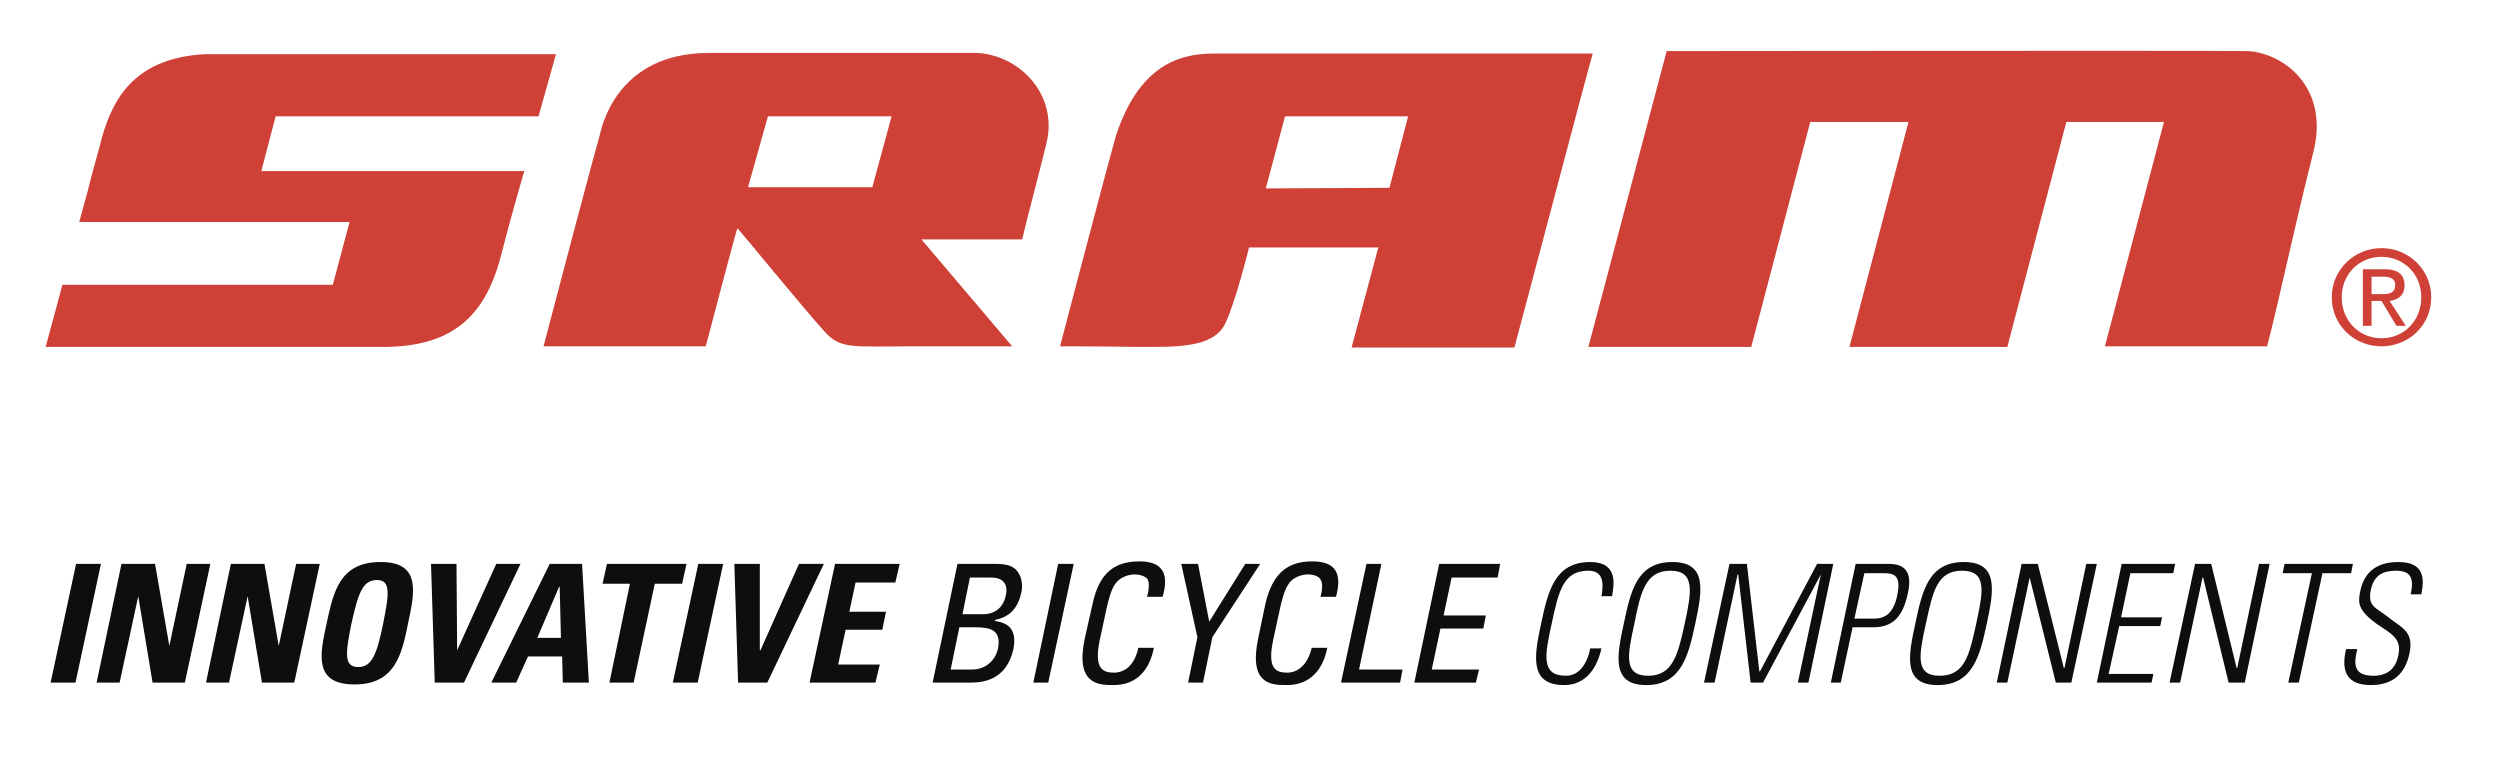 <svg viewBox="12.687 74.892 172.294 52.384" xmlns="http://www.w3.org/2000/svg" style="max-height: 500px" width="172.294" height="52.384"><g clip-rule="evenodd" fill-rule="evenodd"><path fill="#cf4037" d="M79.959 78.541h-18.42c-6.425 0-7.411 5.226-7.539 5.74-.214.686-2.999 11.181-3.855 14.479h11.181s2.142-8.182 2.185-8.139c.214.214 4.626 5.612 5.997 7.112 1.114 1.242 1.885 1.027 6.169 1.027h6.768l-6.254-7.369h6.94c.471-1.97 1.114-4.326 1.67-6.597.856-3.469-1.971-6.168-4.842-6.253zm-7.153 9.252h-8.567l1.371-4.884h8.524l-1.328 4.884zM49.802 82.91l1.2-4.284H26.841c-5.097.257-6.554 3.341-7.282 6.34-.3 1.113-.6 2.142-.813 3.041-.429 1.585-.6 2.185-.6 2.185H36.78l-1.156 4.327H16.989l-1.156 4.284h23.218c4.669 0 7.025-1.971 8.139-6.211.771-2.999 1.628-5.912 1.628-5.912H30.697l.985-3.77h18.12zM97.137 78.583c-1.798 0-5.568-.343-7.539 5.654-.899 3.213-3.855 14.522-3.855 14.522s2.999 0 5.44.043c2.485 0 5.055.086 5.911-1.543.729-1.456 1.672-5.312 1.672-5.312h8.91l-1.842 6.897h11.223c5.141-19.363 5.012-18.892 5.398-20.262l-25.318.001zm11.31 9.253l-8.525.042 1.328-4.969h8.482l-1.285 4.927zM157.752 98.76l4.07-15.465h-6.727l-4.068 15.508h-10.881l4.07-15.508h-6.77l-4.068 15.508h-11.225l5.398-20.391s36.197-.042 40.01 0c2.355.086 5.74 2.399 4.541 7.025-1.371 5.44-2.314 10.024-3.17 13.323h-11.18zM174.072 95.375c0-1.585 1.201-2.784 2.742-2.784 1.543 0 2.742 1.199 2.742 2.784 0 1.628-1.199 2.828-2.742 2.828-1.541 0-2.742-1.199-2.742-2.828zm2.742 3.385c1.842 0 3.428-1.414 3.428-3.384 0-1.928-1.586-3.384-3.428-3.384s-3.426 1.457-3.426 3.384c.001 1.97 1.585 3.384 3.426 3.384zm-.685-3.128h.686l1.029 1.713h.643l-1.115-1.713c.602-.085 1.029-.386 1.029-1.071 0-.771-.471-1.114-1.371-1.114h-1.5v3.898h.6v-1.713h-.001zm0-.471v-1.2h.814c.385 0 .814.086.814.557 0 .6-.43.643-.943.643h-.685z"/><path d="M16.175 121.936l1.756-8.184h1.714l-1.756 8.184h-1.714zM19.345 121.936l1.713-8.184h2.314l.985 5.656 1.199-5.656h1.628l-1.756 8.184h-2.227l-.986-5.956-1.285 5.956h-1.585zM26.884 121.936l1.714-8.184h2.313l.985 5.656 1.2-5.656h1.628l-1.757 8.184H30.74l-.986-5.956-1.285 5.956h-1.585zM35.195 117.865c.471-2.186.899-4.24 3.727-4.24 2.784 0 2.356 2.055 1.885 4.24-.428 2.143-.9 4.197-3.684 4.197-2.828 0-2.399-2.054-1.928-4.197zm3.898 0c.428-2.1.514-2.998-.429-2.998-.985 0-1.285.898-1.756 2.998-.428 2.1-.514 2.998.471 2.998.943 0 1.286-.898 1.714-2.998zM42.391 113.752h1.757l.043 5.955 2.698-5.955h1.671l-3.898 8.184h-2.014l-.257-8.184zM46.547 121.936l4.026-8.184h2.228l.471 8.184h-1.799l-.043-1.801h-2.356l-.813 1.801h-1.714zm4.712-6.598h-.043l-1.499 3.512h1.628l-.086-3.512zM59.998 113.752l-.3 1.371h-1.885l-1.457 6.813h-1.67l1.413-6.813h-1.885l.301-1.371h5.483zM59.055 121.936l1.757-8.184h1.713l-1.756 8.184h-1.714zM63.296 113.752h1.756v5.955h.043l2.656-5.955h1.714l-3.899 8.184h-2.013l-.257-8.184zM68.479 121.936l1.757-8.184h4.455l-.3 1.285h-2.742l-.428 2.014h2.527l-.256 1.242h-2.528l-.514 2.398h2.87l-.3 1.245h-4.541zM76.961 121.936l1.713-8.184h2.656c1.156 0 1.457.387 1.671.857.171.428.128.941.085 1.07-.214 1.029-.728 1.715-1.799 1.928l-.042.086c1.156.129 1.499.814 1.285 1.928-.471 2.1-2.013 2.314-2.956 2.314h-2.613v.001zm1.243-.901h1.457c1.114 0 1.67-.814 1.799-1.414.257-1.285-.471-1.498-1.542-1.498h-1.114l-.6 2.912zm.814-3.812h1.5c.813-.043 1.327-.514 1.499-1.328.128-.686-.128-1.199-1.028-1.199h-1.457l-.514 2.527zM84.929 121.936h-1.028l1.713-8.184h1.071l-1.756 8.184zM91.74 116.023c.129-.473.172-.943.043-1.199-.171-.258-.643-.344-.856-.344-.857 0-1.285.514-1.371.643-.043.086-.299.301-.6 1.672l-.471 2.184c-.429 2.014.214 2.271.985 2.271.343 0 1.328-.129 1.67-1.715h1.071c-.514 2.57-2.313 2.57-2.87 2.57-.985 0-2.57-.086-1.885-3.256l.514-2.27c.472-2.312 1.628-2.998 3.256-2.998 1.585 0 2.056.855 1.585 2.441H91.74v.001zM98.508 113.752h1.029l-3.299 5.055-.643 3.129h-1.028l.643-3.129-1.114-5.055h1.156l.772 3.984 2.484-3.984zM103.691 116.023c.129-.473.172-.943 0-1.199-.129-.258-.6-.344-.812-.344-.857 0-1.328.514-1.371.643-.043.086-.301.301-.6 1.672l-.473 2.184c-.428 2.014.172 2.271.986 2.271.299 0 1.285-.129 1.67-1.715h1.07c-.514 2.57-2.355 2.57-2.869 2.57-1.027 0-2.57-.086-1.885-3.256l.471-2.27c.514-2.312 1.672-2.998 3.256-2.998 1.627 0 2.057.855 1.627 2.441h-1.07v.001zM105.105 121.936l1.756-8.184h1.028l-1.541 7.283h2.998l-.17.901h-4.071zM110.16 121.936l1.713-8.184h4.199l-.172.943h-3.17l-.556 2.614h2.912l-.172.898h-2.955l-.6 2.828h3.256l-.215.901h-4.24zM118.898 117.865c.471-2.229.943-4.24 3.385-4.24 1.971 0 1.627 1.627 1.5 2.355h-.729c.17-.9.129-1.756-.9-1.756-1.756 0-2.055 1.455-2.527 3.641-.471 2.143-.771 3.598.986 3.598.898 0 1.455-.812 1.67-1.885h.771c-.129.6-.643 2.527-2.57 2.527-2.441 0-2.056-2.056-1.586-4.24zM127.938 113.625c2.441 0 2.057 2.012 1.584 4.24-.471 2.184-.941 4.24-3.383 4.24s-2.014-2.057-1.543-4.24c.472-2.228.9-4.24 3.342-4.24zm-1.67 7.838c1.713 0 2.055-1.455 2.527-3.598.471-2.186.727-3.641-.986-3.641s-2.055 1.455-2.484 3.641c-.471 2.143-.772 3.598.943 3.598zM130.123 121.936l1.756-8.184h1.199l.858 7.412h.043l3.939-7.412h1.115l-1.715 8.184h-.728l1.586-7.456-3.985 7.456h-.855l-.857-7.456h-.043l-1.584 7.456h-.729zM140.574 113.752h2.229c.686 0 1.799.129 1.371 2.014-.344 1.629-1.029 2.357-2.4 2.357h-1.412l-.814 3.812h-.686l1.712-8.183zm-.086 3.771h1.371c.729 0 1.328-.344 1.586-1.629.299-1.414-.301-1.5-.943-1.5h-1.328l-.686 3.129zM148.027 113.625c2.443 0 2.057 2.012 1.586 4.24-.471 2.184-.943 4.24-3.385 4.24s-2.012-2.057-1.541-4.24c.471-2.228.899-4.24 3.34-4.24zm-1.67 7.838c1.756 0 2.057-1.455 2.527-3.598.471-2.186.771-3.641-.984-3.641-1.715 0-2.014 1.455-2.484 3.641-.473 2.143-.771 3.598.941 3.598zM150.299 121.936l1.713-8.184h1.115l1.799 7.197.043-.043 1.498-7.154h.728l-1.756 8.184h-1.07l-1.801-7.241-1.541 7.241h-.728zM162.594 113.752l-.129.643h-2.957l-.643 3.043h2.828l-.129.599h-2.826l-.728 3.299h3.084l-.129.6h-3.77l1.713-8.184h3.686zM162.207 121.936l1.758-8.184h1.113l1.756 7.197.043-.043 1.5-7.154h.727l-1.713 8.184h-1.114l-1.756-7.241h-.042l-1.543 7.241h-.729zM172.018 114.395h-2.014l.129-.643h4.711l-.127.643h-1.971l-1.629 7.541h-.728l1.629-7.541zM178.828 115.852c.215-1.027.086-1.627-1.027-1.627-.857 0-1.5.299-1.715 1.285-.256 1.199.344 1.242 1.158 1.885.855.729 1.842.941 1.498 2.527-.299 1.455-1.199 2.184-2.656 2.184-1.584 0-2.098-.855-1.713-2.484h.771c-.215.943-.344 1.842 1.113 1.842.943 0 1.543-.471 1.715-1.414.256-1.113-.43-1.455-1.457-2.141-1.371-.984-1.328-1.5-1.156-2.314.299-1.412 1.285-1.969 2.613-1.969 1.713 0 1.842 1.027 1.584 2.227h-.728v-.001z" fill="#0c0e0f"/></g></svg>